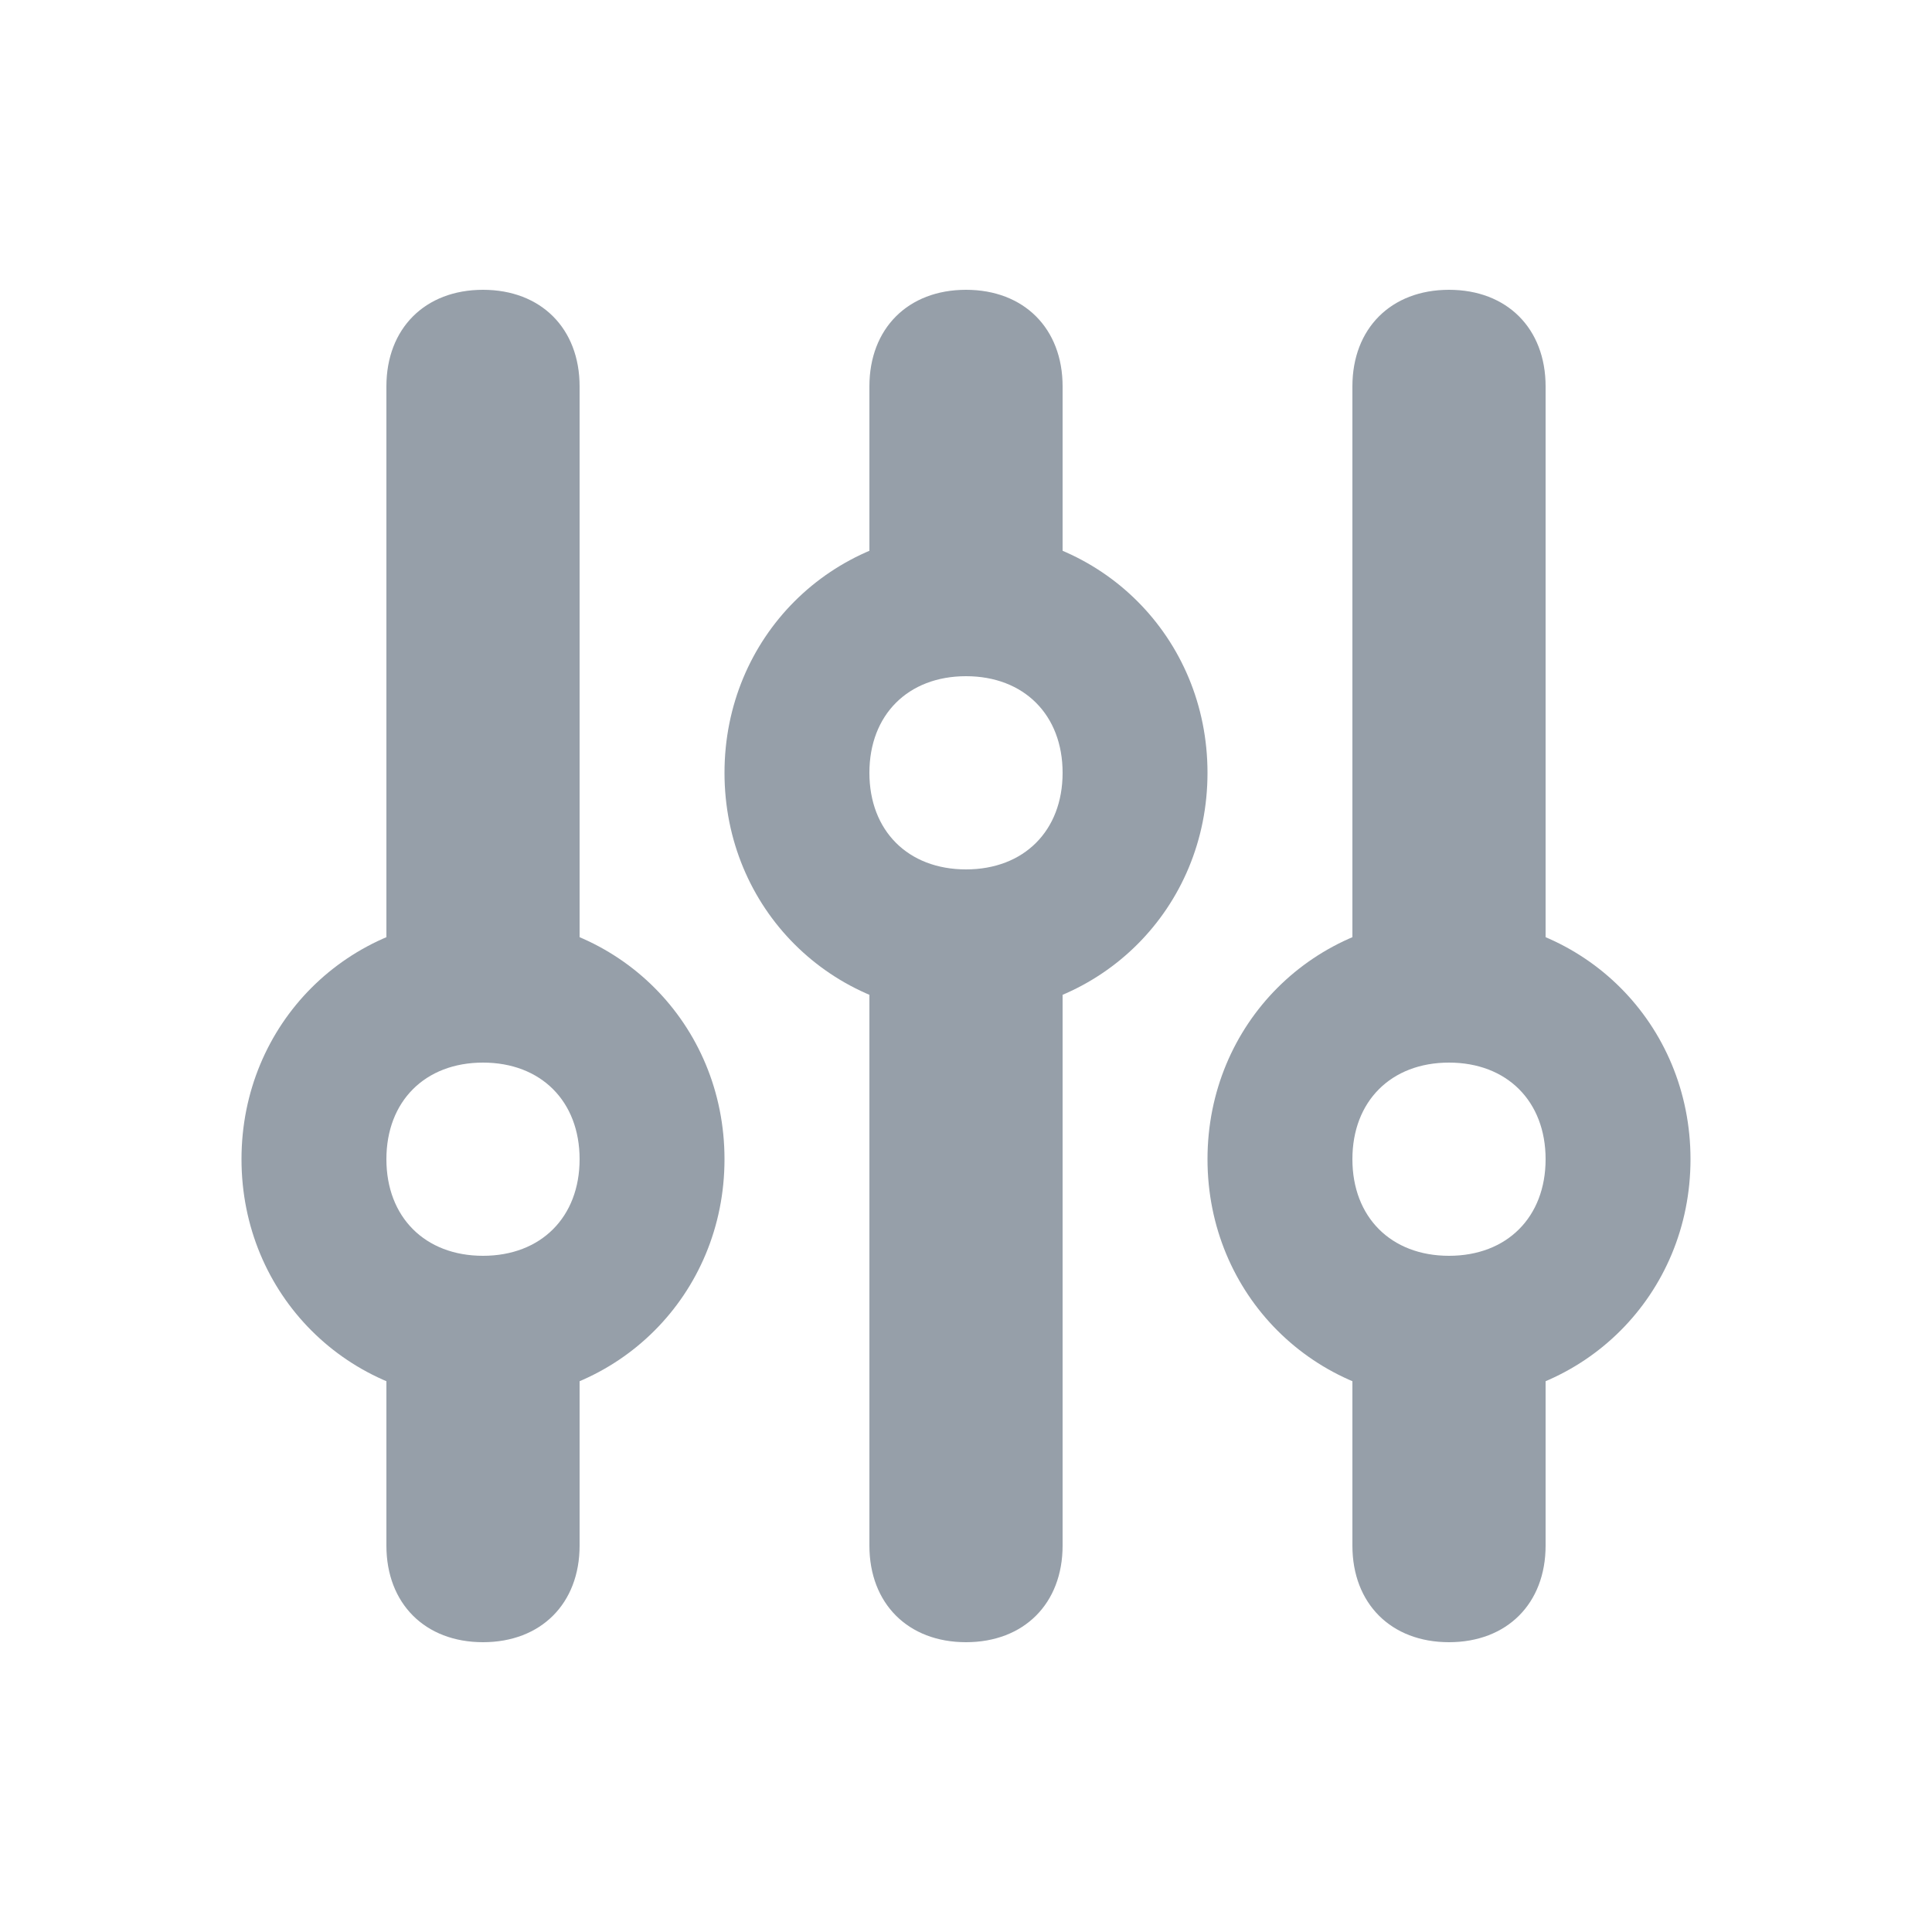 <?xml version="1.0" encoding="utf-8"?>
<!-- Generator: Adobe Illustrator 19.0.0, SVG Export Plug-In . SVG Version: 6.00 Build 0)  -->
<svg version="1.1" id="图层_1" xmlns="http://www.w3.org/2000/svg" xmlns:xlink="http://www.w3.org/1999/xlink" x="0px" y="0px"
	 viewBox="0 0 20 20" style="enable-background:new 0 0 20 20;" xml:space="preserve">
<style type="text/css">
	.st0{fill:#969FA9;}
</style>
<path id="Rectangle" class="st0" d="M5,3L5,3c0.6,0,1,0.4,1,1v6c0,0-0.4,0-1,0l0,0c-0.6,0-1,0-1,0V4C4,3.4,4.4,3,5,3z"/>
<path id="Rectangle-Copy-3" class="st0" d="M5,14L5,14c0.6,0,1,0,1,0v2c0,0.6-0.4,1-1,1l0,0c-0.6,0-1-0.4-1-1v-2C4,14,4.4,14,5,14z"
	/>
<path id="path-1_2_" class="st0" d="M5,11c0.6,0,1,0.4,1,1s-0.4,1-1,1s-1-0.4-1-1S4.4,11,5,11 M5,9.5c-1.4,0-2.5,1.1-2.5,2.5
	s1.1,2.5,2.5,2.5s2.5-1.1,2.5-2.5S6.4,9.5,5,9.5L5,9.5z"/>
<path id="path-3_2_" class="st0" d="M15,11c0.6,0,1,0.4,1,1s-0.4,1-1,1c-0.6,0-1-0.4-1-1S14.4,11,15,11 M15,9.5
	c-1.4,0-2.5,1.1-2.5,2.5s1.1,2.5,2.5,2.5s2.5-1.1,2.5-2.5S16.4,9.5,15,9.5L15,9.5z"/>
<path id="Rectangle-Copy" class="st0" d="M15,3L15,3c0.6,0,1,0.4,1,1v6c0,0-0.4,0-1,0l0,0c-0.6,0-1,0-1,0V4C14,3.4,14.4,3,15,3z"/>
<path id="Rectangle-Copy-5" class="st0" d="M15,14L15,14c0.6,0,1,0,1,0v2c0,0.6-0.4,1-1,1l0,0c-0.6,0-1-0.4-1-1v-2
	C14,14,14.4,14,15,14z"/>
<path id="Rectangle-Copy-2" class="st0" d="M10,3L10,3c0.6,0,1,0.4,1,1v2c0,0-0.4,0-1,0l0,0C9.4,6,9,6,9,6V4C9,3.4,9.4,3,10,3z"/>
<path id="Rectangle-Copy-4" class="st0" d="M10,9L10,9c0.6,0,1,0.4,1,1v6c0,0.6-0.4,1-1,1l0,0c-0.6,0-1-0.4-1-1v-6C9,9.4,9.4,9,10,9
	z"/>
<path id="path-5_2_" class="st0" d="M10,7c0.6,0,1,0.4,1,1s-0.4,1-1,1C9.4,9,9,8.6,9,8S9.4,7,10,7 M10,5.5C8.6,5.5,7.5,6.6,7.5,8
	s1.1,2.5,2.5,2.5s2.5-1.1,2.5-2.5S11.4,5.5,10,5.5L10,5.5z"/>
</svg>
